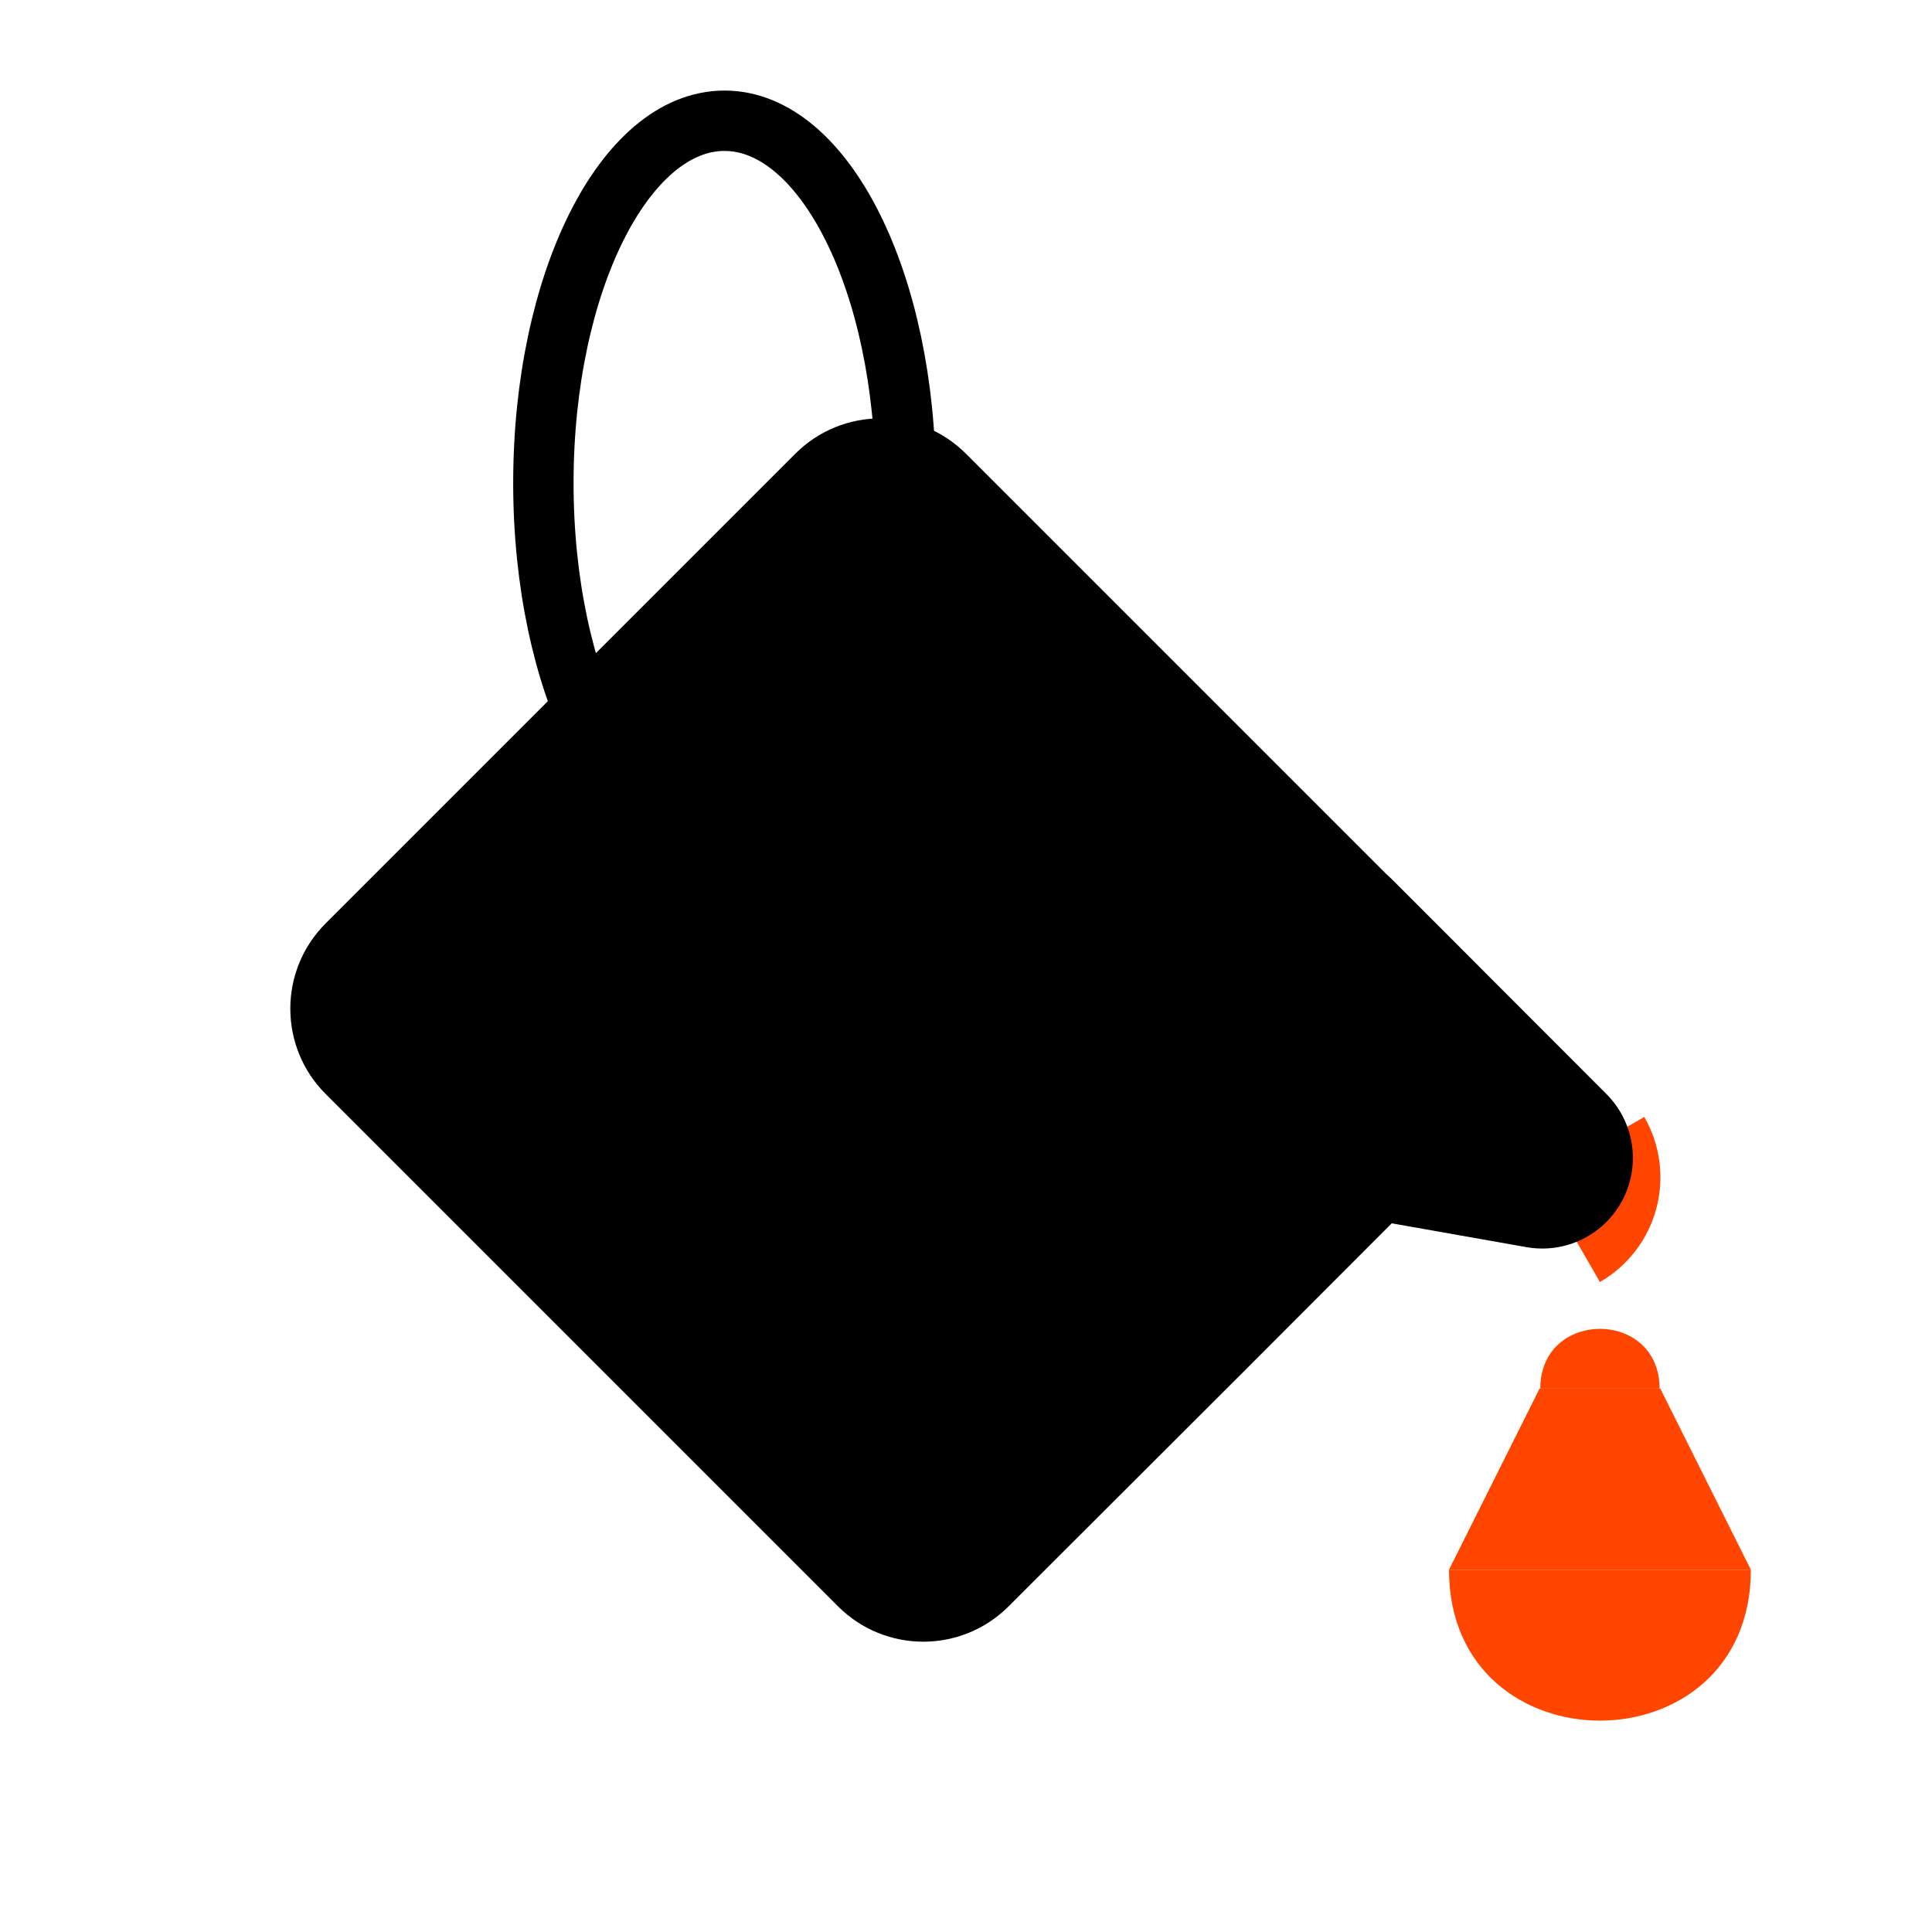 <?xml version="1.0" encoding="UTF-8"?>
<svg xmlns="http://www.w3.org/2000/svg" xmlns:xlink="http://www.w3.org/1999/xlink" width="32pt" height="32pt" viewBox="0 0 32 32" version="1.1">
<g id="surface6930">
<path style=" stroke:none;fill-rule:evenodd;fill:rgb(100%,27.059%,0%);fill-opacity:1;" d="M 29 26 C 29 29.332 24 29.332 24 26 "/>
<path style=" stroke:none;fill-rule:evenodd;fill:rgb(100%,27.059%,0%);fill-opacity:1;" d="M 25.512 23 C 25.512 21.68 27.488 21.68 27.488 23 "/>
<path style=" stroke:none;fill-rule:evenodd;fill:rgb(100%,27.059%,0%);fill-opacity:1;" d="M 25.5 23 L 24 26 L 29 26 L 27.5 23 Z M 25.5 23 "/>
<path style="fill:none;stroke-width:1;stroke-linecap:butt;stroke-linejoin:miter;stroke:rgb(100%,27.059%,0%);stroke-opacity:1;stroke-miterlimit:10;" d="M 26.801 18.75 C 27.215 19.469 26.969 20.387 26.25 20.801 "/>
<path style=" stroke:none;fill-rule:evenodd;fill:rgb(0%,0%,0%);fill-opacity:1;" d="M 20.598 22.719 L 16.707 26.605 C 15.926 27.387 14.66 27.387 13.879 26.605 L 5.395 18.121 C 4.613 17.34 4.613 16.074 5.395 15.293 L 13.172 7.516 C 13.953 6.734 15.219 6.734 16 7.516 L 24.484 16 C 25.266 16.781 25.266 18.047 24.484 18.828 Z M 20.598 22.719 "/>
<path style="fill:none;stroke-width:3;stroke-linecap:butt;stroke-linejoin:round;stroke:rgb(0%,0%,0%);stroke-opacity:1;stroke-miterlimit:10;" d="M 20 11.498 L 25.002 11.5 L 20 15 Z M 20 11.498 " transform="matrix(0.707,0.707,-0.707,0.707,16,-6.627)"/>
<path style="fill:none;stroke-width:1;stroke-linecap:butt;stroke-linejoin:miter;stroke:rgb(0%,0%,0%);stroke-opacity:1;stroke-miterlimit:10;" d="M 15 8 C 15 11.312 13.656 14 12 14 C 10.344 14 9 11.312 9 8 C 9 4.688 10.344 2 12 2 C 13.656 2 15 4.688 15 8 Z M 15 8 "/>
</g>
</svg>
